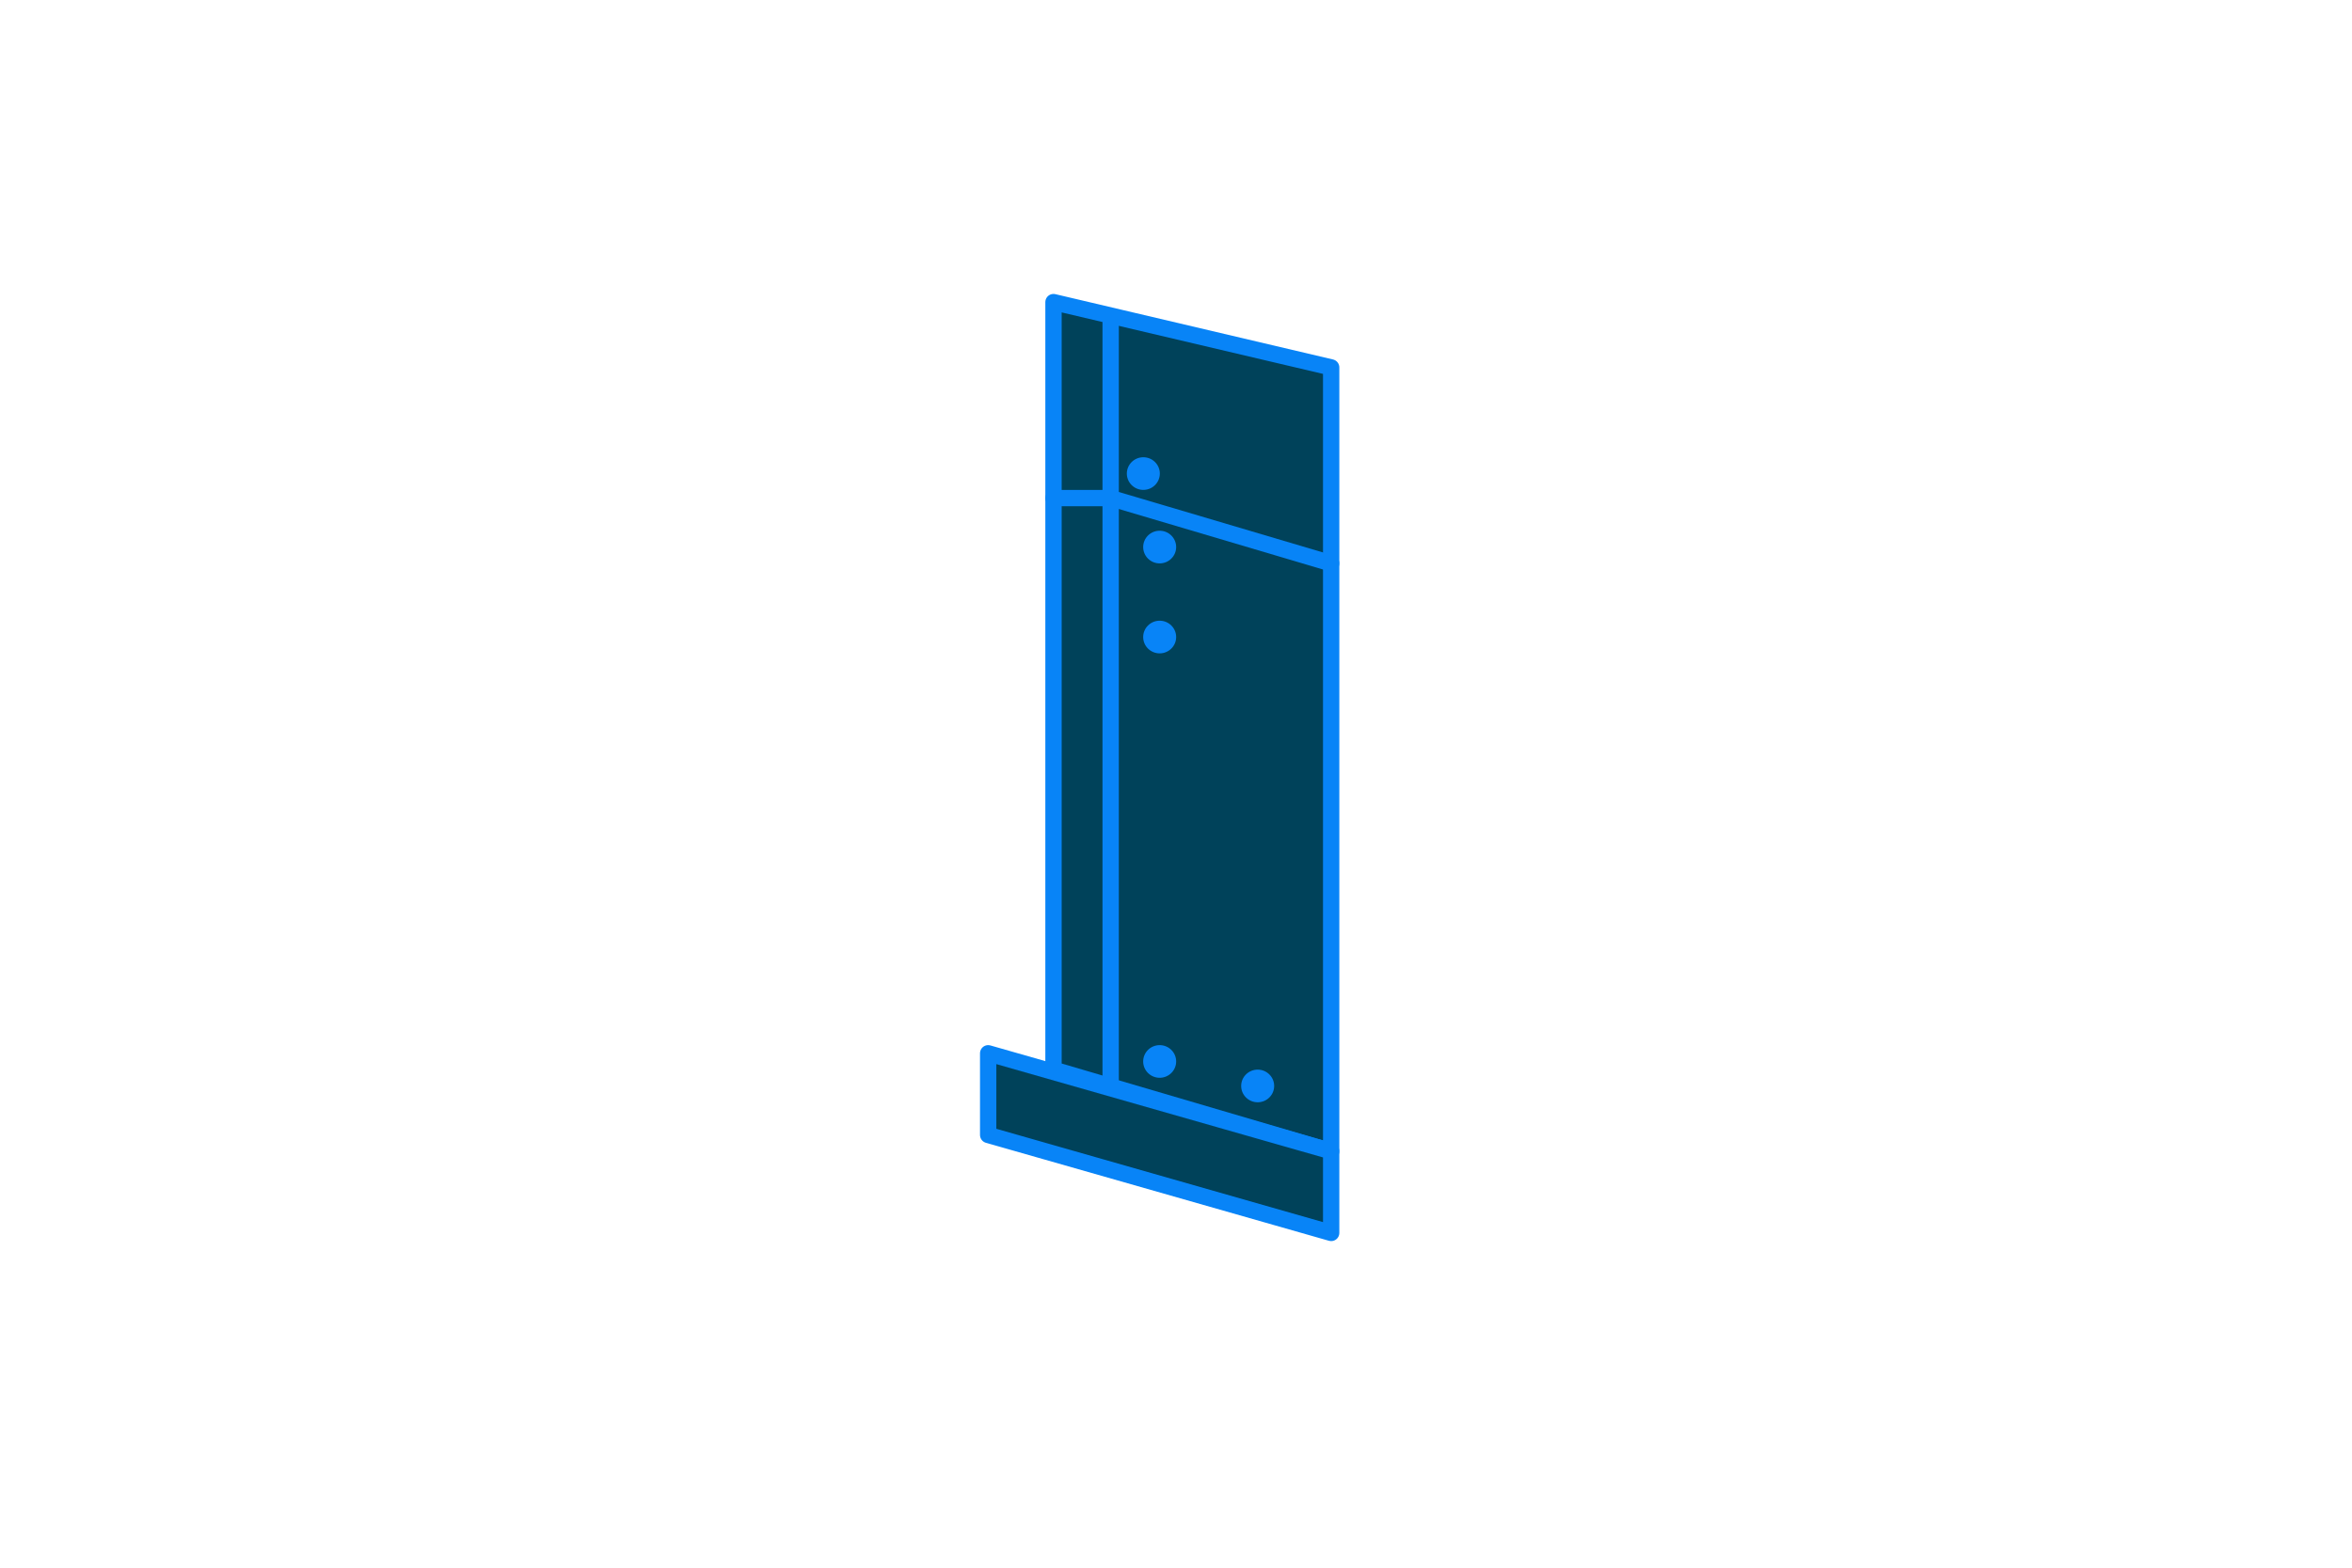 <?xml version="1.0" encoding="UTF-8" standalone="no"?>
<!DOCTYPE svg PUBLIC "-//W3C//DTD SVG 1.1//EN" "http://www.w3.org/Graphics/SVG/1.1/DTD/svg11.dtd">
<svg width="100%" height="100%" viewBox="0 0 288 192" version="1.1" xmlns="http://www.w3.org/2000/svg" xmlns:xlink="http://www.w3.org/1999/xlink" xml:space="preserve" xmlns:serif="http://www.serif.com/" style="fill-rule:evenodd;clip-rule:evenodd;stroke-linecap:round;stroke-linejoin:round;stroke-miterlimit:1.5;">
    <g id="Magazine">
        <g id="Body" transform="matrix(1,0,0,1,-52,-8)">
            <path d="M181,45L215,53L215,149L181,139L181,45Z" style="fill:rgb(0,66,90);stroke:rgb(8,132,247);stroke-width:2px;"/>
        </g>
        <g id="Base" transform="matrix(1,0,0,1,-52,-11)">
            <path d="M215,152L215,162L173,150L173,140L215,152Z" style="fill:rgb(0,66,90);stroke:rgb(8,132,247);stroke-width:2px;"/>
        </g>
        <g id="Seam" transform="matrix(1,0,0,1,-52,-4)">
            <path d="M188,43L188,137" style="fill:none;stroke:rgb(8,132,247);stroke-width:2px;"/>
        </g>
        <path id="Consolidator" d="M129,61L136,61L163,69" style="fill:none;stroke:rgb(8,132,247);stroke-width:2px;"/>
        <path id="Cutouts" d="M156.02,133C156.02,134.105 155.115,135 154,135C152.885,135 151.98,134.105 151.98,133C151.98,131.895 152.885,131 154,131C155.115,131 156.02,131.895 156.02,133ZM144.02,130C144.02,131.104 143.115,132 142,132C140.885,132 139.98,131.104 139.98,130C139.98,128.895 140.885,128 142,128C143.115,128 144.02,128.895 144.02,130ZM144.02,78.02C144.02,79.125 143.115,80.02 142,80.02C140.885,80.02 139.98,79.125 139.98,78.02C139.98,76.915 140.885,76.02 142,76.02C143.115,76.02 144.02,76.915 144.02,78.02ZM144.02,67C144.02,68.105 143.115,69 142,69C140.885,69 139.98,68.105 139.98,67C139.98,65.895 140.885,65 142,65C143.115,65 144.02,65.895 144.02,67ZM142.02,58C142.02,59.105 141.115,60 140,60C138.885,60 137.98,59.105 137.98,58C137.98,56.895 138.885,56 140,56C141.115,56 142.02,56.895 142.02,58Z" style="fill:rgb(8,132,247);fill-rule:nonzero;"/>
    </g>
</svg>
